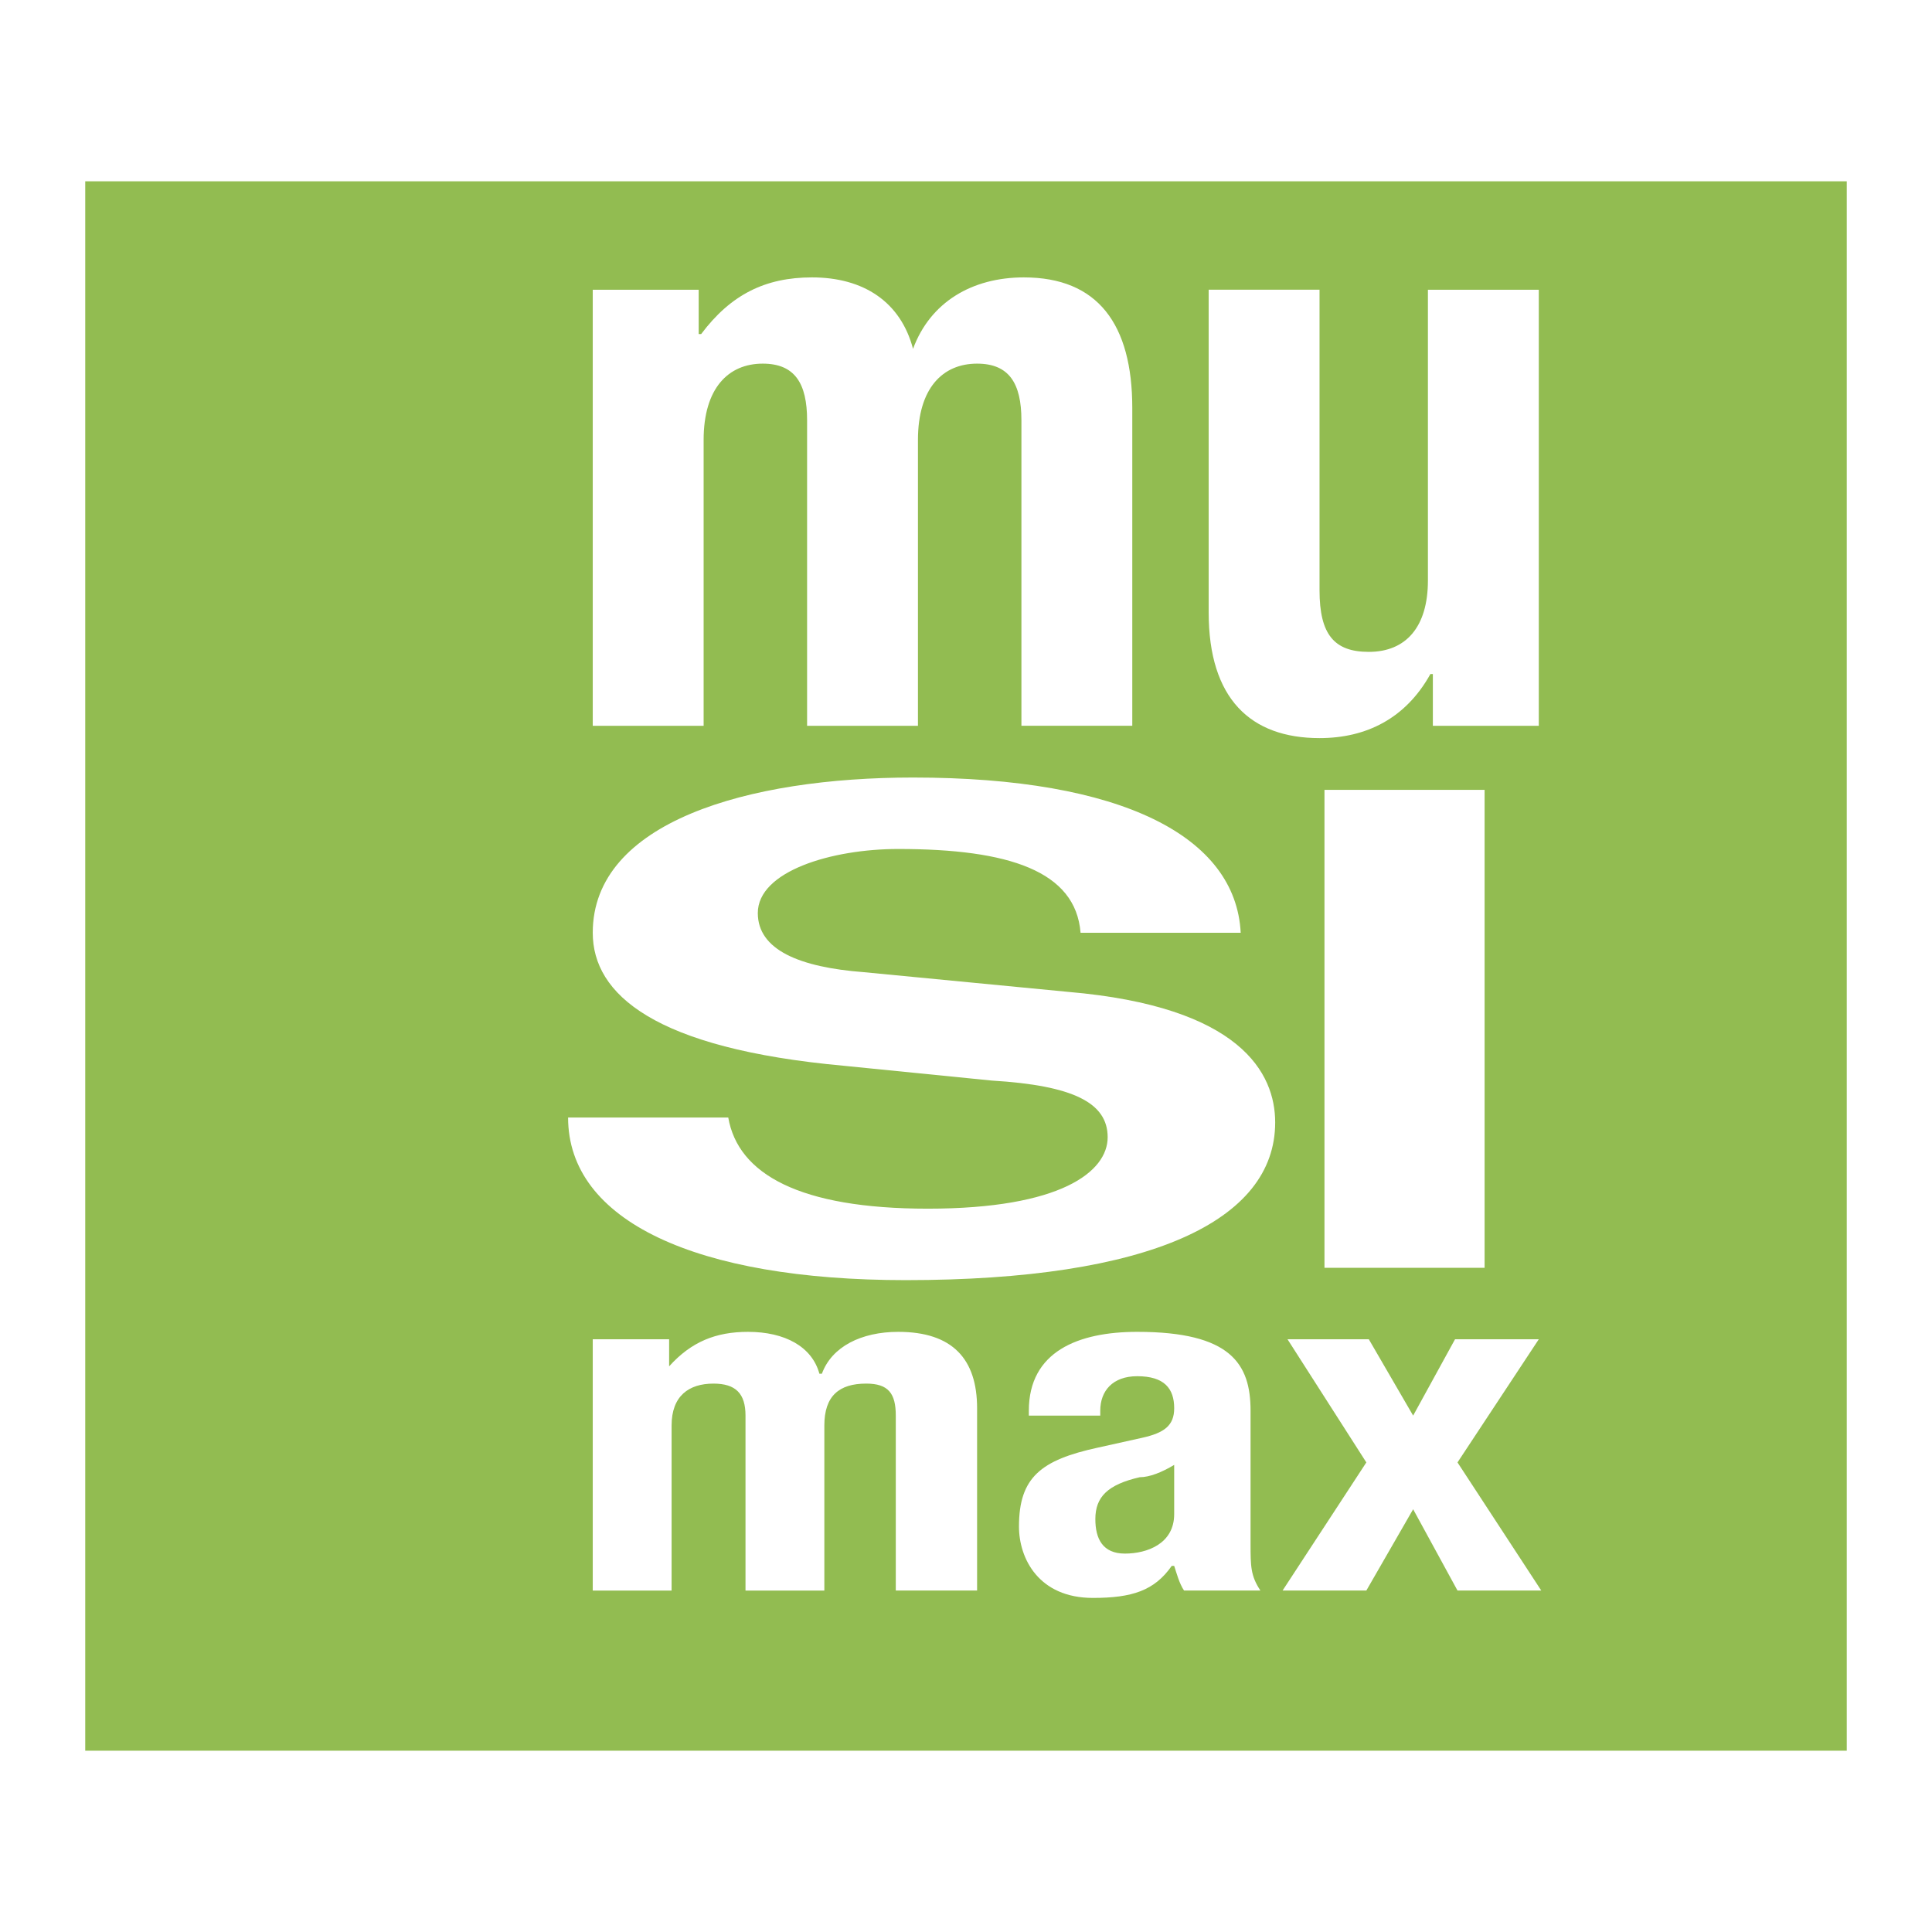 <svg xmlns="http://www.w3.org/2000/svg" width="2500" height="2500" viewBox="0 0 192.756 192.756"><g fill-rule="evenodd" clip-rule="evenodd"><path fill="#fff" d="M0 0h192.756v192.756H0V0z"/><path fill="#92bc51" d="M8.504 18.09h175.748v156.576H8.504V18.09z"/><path d="M72.658 111.494c.983 5.654 7.128 9.096 19.91 9.096 13.274 0 17.944-3.688 17.944-7.129s-3.441-5.162-11.553-5.652l-14.748-1.475c-18.927-1.721-25.072-7.129-25.072-13.274 0-11.062 15.485-15.486 31.954-15.486 20.893 0 32.2 5.899 32.692 15.486h-15.977c-.492-6.146-7.129-8.357-18.19-8.357-6.637 0-14.011 2.212-14.011 6.391 0 3.688 4.179 5.408 10.569 5.899l20.401 1.967c17.207 1.475 20.648 8.111 20.648 13.027 0 9.832-12.537 15.732-36.871 15.732-20.893 0-33.675-5.9-33.675-16.225h15.979zM132.143 78.803h15.976v47.685h-15.976V78.803zM59.139 28.906h10.569v4.424h.246c2.949-3.933 6.391-5.654 11.061-5.654 5.162 0 8.849 2.458 10.078 7.128 1.721-4.67 5.899-7.128 11.061-7.128 7.375 0 10.814 4.671 10.814 13.028v31.708h-11.061V41.933c0-3.687-1.229-5.653-4.424-5.653-3.441 0-5.899 2.458-5.899 7.62v28.513h-11.06v-30.48c0-3.687-1.229-5.653-4.424-5.653-3.441 0-5.899 2.458-5.899 7.62v28.513H59.139V28.906zM142.957 67.25h-.246c-2.457 4.425-6.391 6.391-11.061 6.391-6.883 0-11.061-3.933-11.061-12.536v-32.2h11.061v29.987c0 4.425 1.475 6.145 4.916 6.145 3.688 0 5.898-2.458 5.898-7.128V28.906h11.062v43.507h-10.57V67.25h.001zM59.139 133.617h7.62v2.703c2.212-2.457 4.67-3.441 7.866-3.441 3.688 0 6.391 1.477 7.128 4.18h.246c.983-2.703 3.933-4.18 7.62-4.18 5.407 0 7.866 2.705 7.866 7.621v18.189h-8.112v-17.453c0-2.211-.737-3.195-2.949-3.195-2.704 0-4.179 1.23-4.179 4.18v16.469h-7.866v-17.453c0-2.211-.983-3.195-3.196-3.195-2.458 0-4.178 1.23-4.178 4.18v16.469h-7.866v-25.074zM117.148 151.068c0 2.951-2.703 3.934-4.916 3.934s-2.949-1.475-2.949-3.441c0-2.213 1.229-3.441 4.424-4.178.982 0 2.213-.492 3.441-1.23v4.915zm-7.375-9.832v-.49c0-1.967 1.23-3.441 3.688-3.441 2.705 0 3.688 1.229 3.688 3.195 0 1.721-.982 2.457-3.195 2.949l-4.424.982c-5.654 1.23-7.867 2.951-7.867 7.867 0 3.195 1.967 7.127 7.375 7.127 3.932 0 6.145-.736 7.865-3.195h.246c.246.738.492 1.721.982 2.459h7.621c-.984-1.475-.984-2.459-.984-4.67v-13.273c0-4.672-1.965-7.867-11.307-7.867-5.898 0-10.814 1.967-10.814 7.867v.49h7.126zM145.17 133.617h8.357l-8.111 12.289 8.357 12.783h-8.357l-4.426-8.111-4.67 8.111h-8.357l8.357-12.783-7.865-12.289h8.111l4.424 7.619 4.18-7.619z" fill="#fff"/></g></svg>